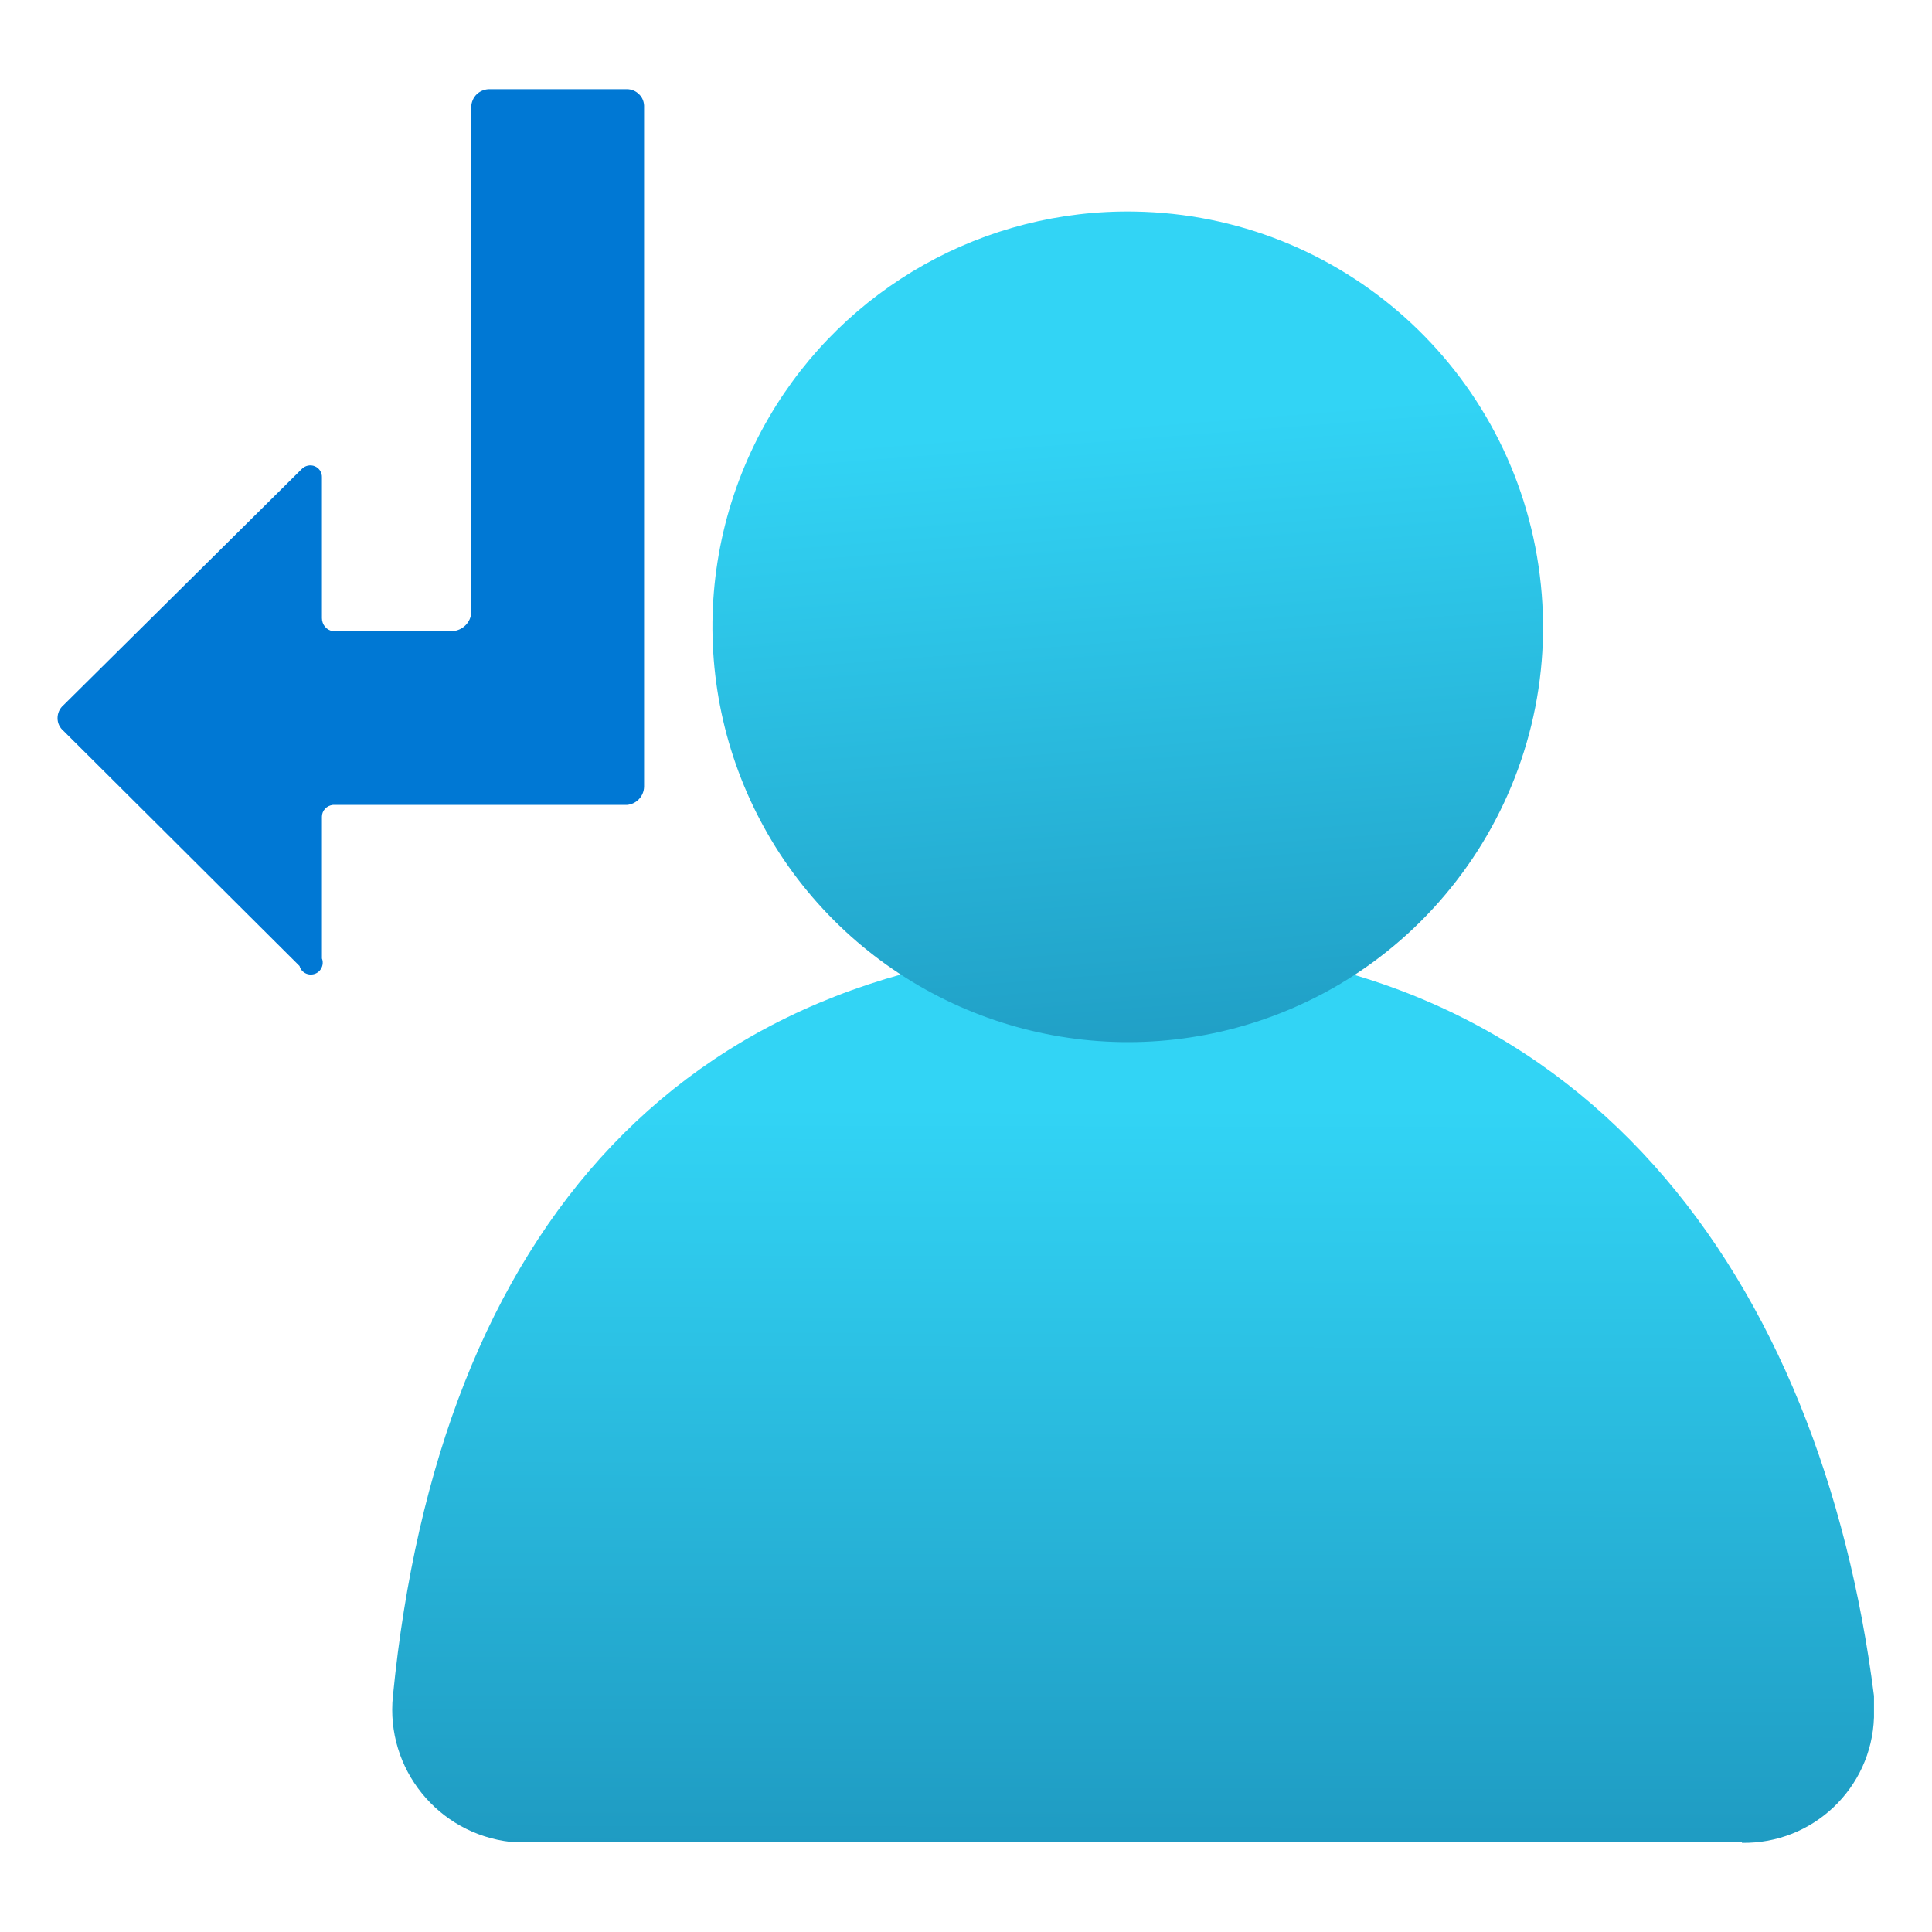 <?xml version="1.0" encoding="UTF-8"?>
<svg xmlns="http://www.w3.org/2000/svg" xmlns:xlink="http://www.w3.org/1999/xlink" width="32" height="32" viewBox="0 0 32 32">
<defs>
<linearGradient id="linear-pattern-0" gradientUnits="userSpaceOnUse" x1="10.56" y1="7.77" x2="10.56" y2="19.24" gradientTransform="matrix(1.778, 0.003, -0.003, 1.778, 0, 0)">
<stop offset="0.22" stop-color="rgb(19.608%, 83.137%, 96.078%)" stop-opacity="1"/>
<stop offset="1" stop-color="rgb(9.804%, 54.118%, 70.196%)" stop-opacity="1"/>
</linearGradient>
<linearGradient id="linear-pattern-1" gradientUnits="userSpaceOnUse" x1="10.23" y1="1.63" x2="11.07" y2="12.04" gradientTransform="matrix(1.778, 0.003, -0.003, 1.778, 0, 0)">
<stop offset="0.22" stop-color="rgb(19.608%, 83.137%, 96.078%)" stop-opacity="1"/>
<stop offset="1" stop-color="rgb(9.804%, 54.118%, 70.196%)" stop-opacity="1"/>
</linearGradient>
</defs>
<path fill-rule="nonzero" fill="url(#linear-pattern-0)" d="M 28.852 30.523 C 30.027 30.543 31 29.617 31.039 28.445 L 31.039 28.09 C 30.168 21.227 26.258 15.645 18.793 15.645 C 11.324 15.645 7.27 20.375 6.508 28.09 C 6.383 29.297 7.258 30.375 8.461 30.508 L 28.852 30.508 Z M 28.852 30.523 "/>
<path fill-rule="nonzero" fill="url(#linear-pattern-1)" d="M 18.793 3.504 C 16.309 3.461 13.992 4.762 12.738 6.91 C 11.332 9.32 11.52 12.344 13.215 14.562 C 14.914 16.777 17.781 17.75 20.477 17.023 C 23.785 16.129 25.93 12.934 25.504 9.531 C 25.082 6.129 22.219 3.559 18.793 3.504 "/>
<path fill-rule="nonzero" fill="rgb(0%, 47.059%, 83.137%)" fill-opacity="1" d="M 10.668 10.453 L 10.668 1.777 C 10.672 1.699 10.645 1.621 10.59 1.566 C 10.535 1.508 10.461 1.477 10.383 1.477 L 8.125 1.477 C 8.043 1.473 7.961 1.5 7.898 1.559 C 7.84 1.613 7.805 1.695 7.805 1.777 L 7.805 10.152 C 7.793 10.312 7.664 10.438 7.504 10.453 L 5.512 10.453 C 5.406 10.438 5.332 10.344 5.332 10.238 L 5.332 7.91 C 5.336 7.828 5.289 7.754 5.215 7.723 C 5.141 7.691 5.051 7.711 4.996 7.77 L 1.051 11.68 C 0.988 11.734 0.953 11.812 0.953 11.895 C 0.953 11.977 0.988 12.051 1.051 12.105 L 4.961 16 C 4.98 16.07 5.035 16.121 5.105 16.137 C 5.176 16.152 5.25 16.129 5.297 16.074 C 5.344 16.02 5.359 15.941 5.332 15.875 L 5.332 13.527 C 5.332 13.426 5.41 13.344 5.512 13.332 L 10.383 13.332 C 10.539 13.32 10.664 13.191 10.668 13.031 Z M 10.668 10.453 "/>
</svg>

